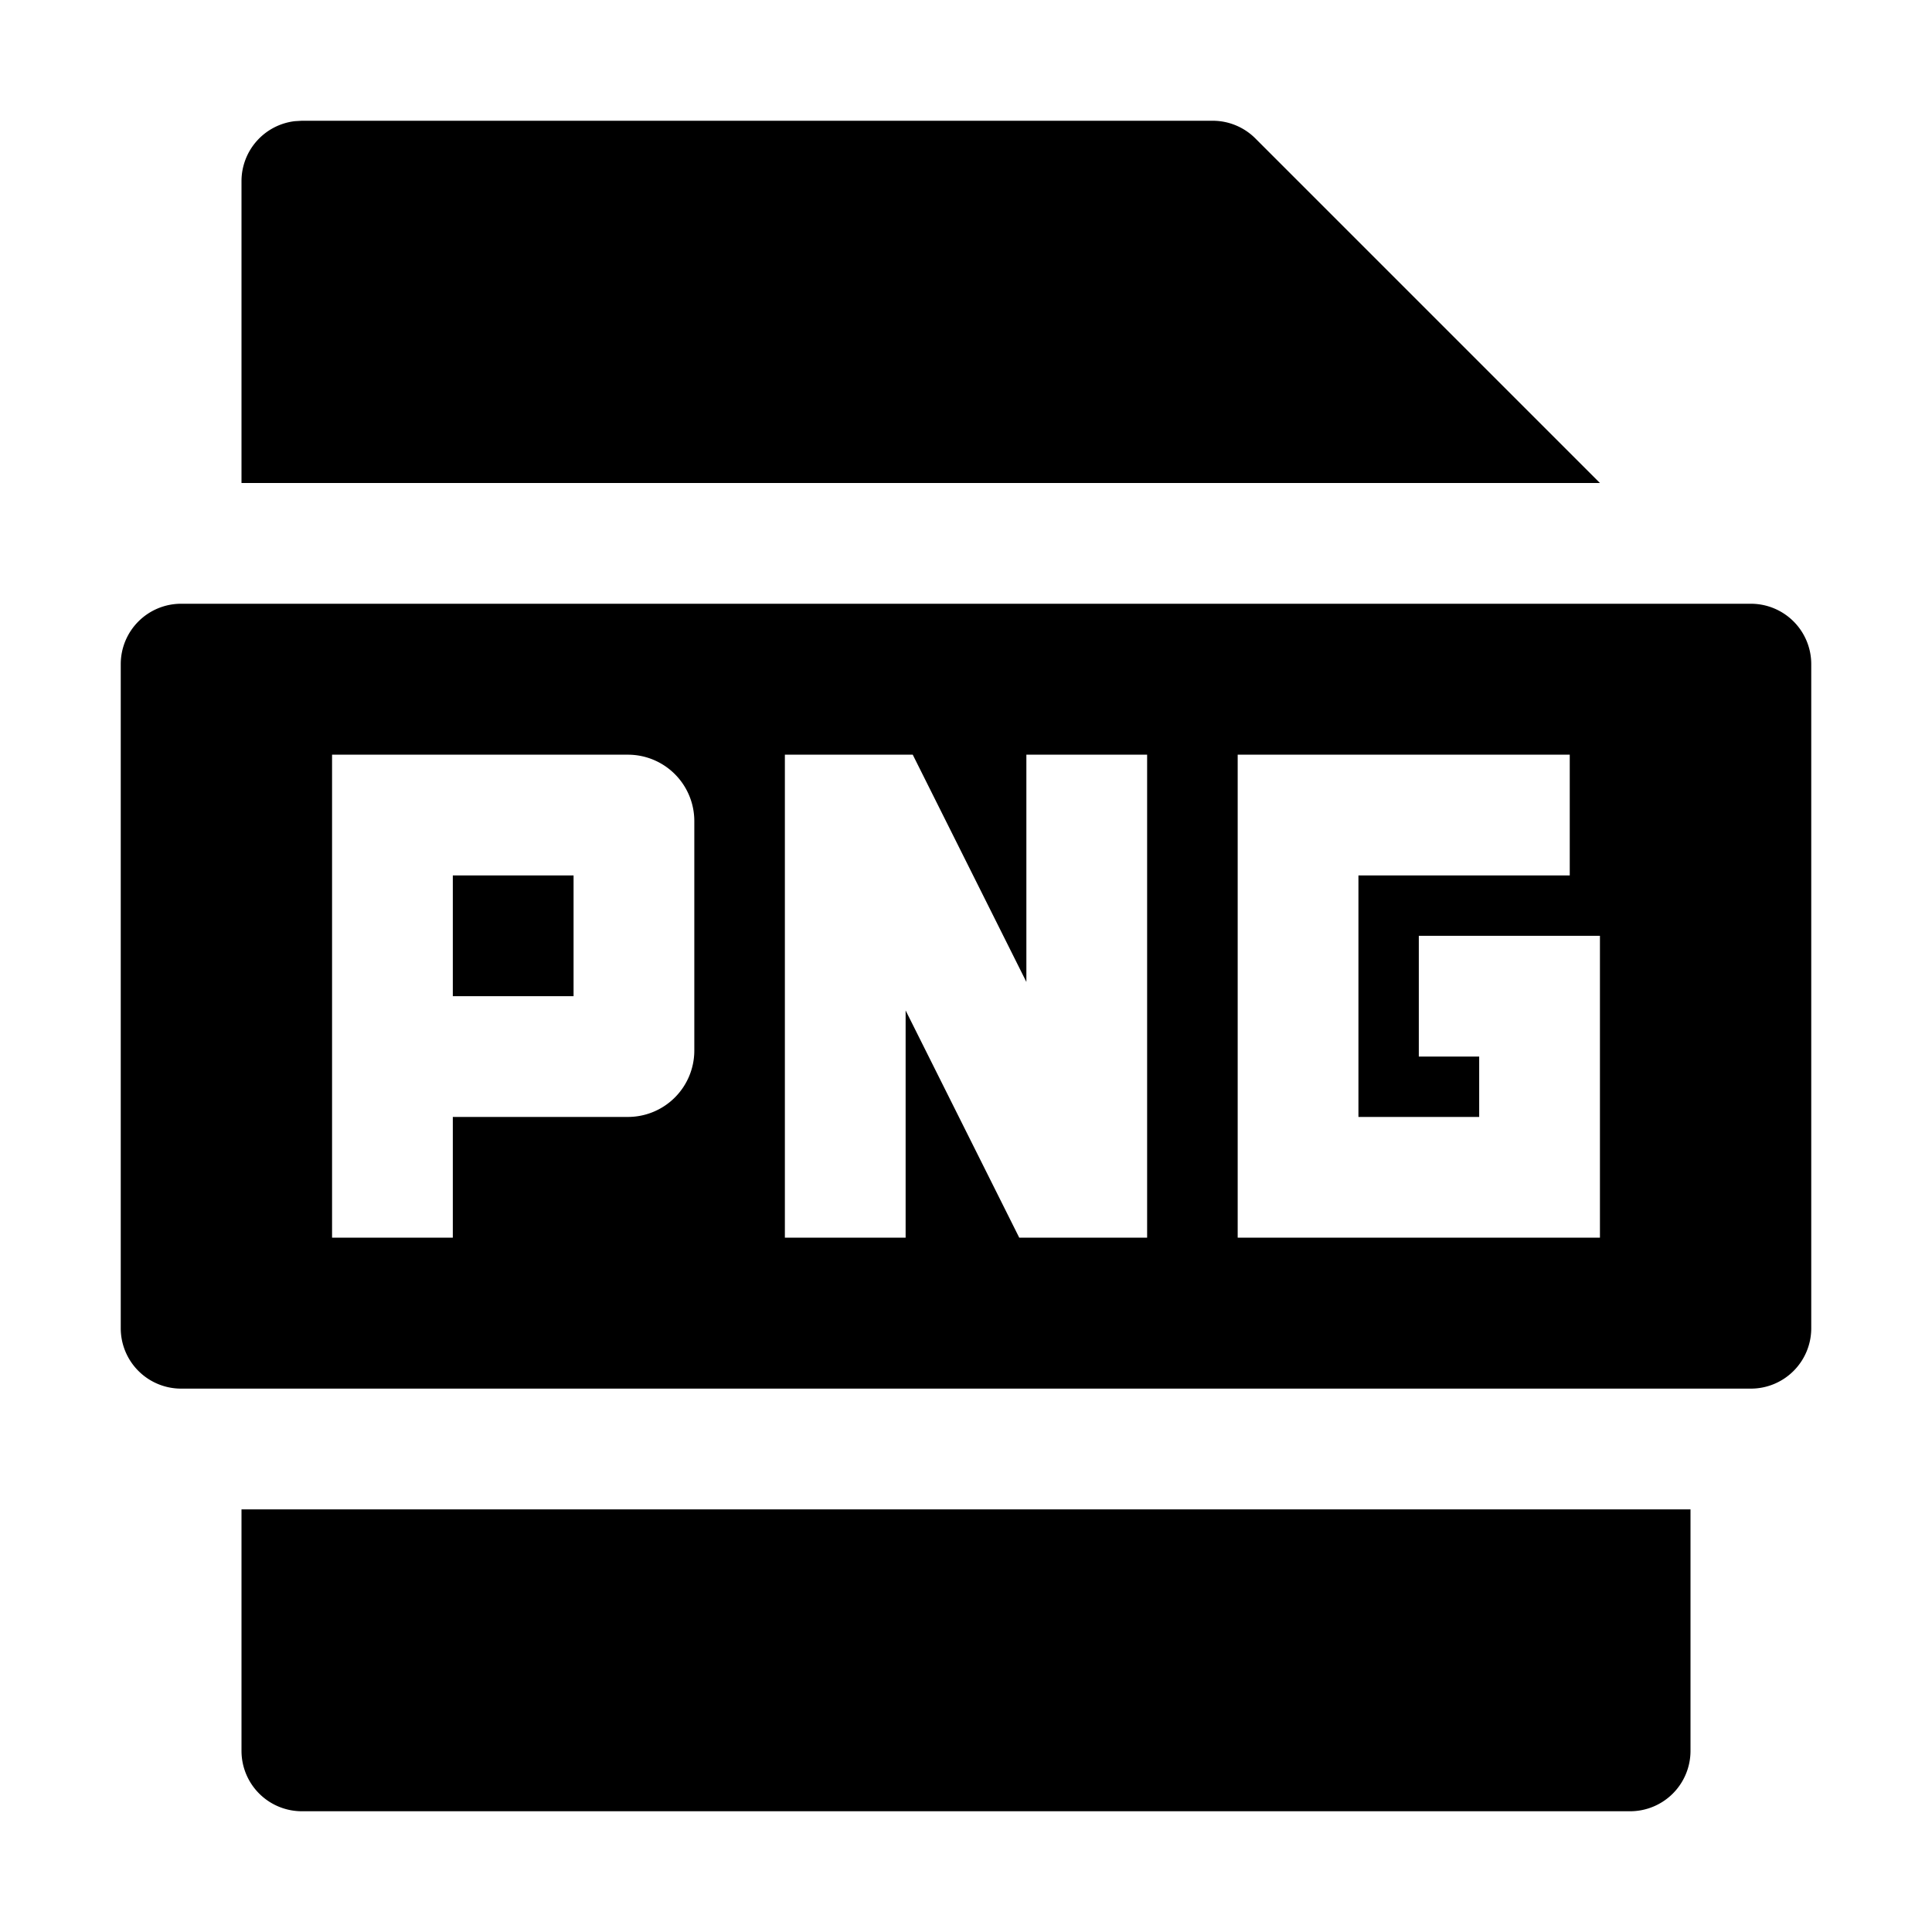 <svg xmlns="http://www.w3.org/2000/svg" viewBox="0 0 32 32"><path fill="currentColor" fill-rule="evenodd" d="M28 25v4a1 1 0 0 1-1 1H5a1 1 0 0 1-1-1v-4zm1-15a1 1 0 0 1 1 1v11a1 1 0 0 1-1 1H3a1 1 0 0 1-1-1V11a1 1 0 0 1 1-1zm-18.6 2.5H5.5v8h2v-2h2.9a1.1 1.1 0 0 0 1.1-1.1v-3.8a1.1 1.1 0 0 0-1.1-1.1m15.6 0h-5.5v8h6v-5h-3v2h1v1h-2v-4H26zm-10.882 0H13v8h2v-3.764l1.882 3.764H19v-8h-2v3.764zm-5.618 2v2h-2v-2zM20.086 2a1 1 0 0 1 .707.293L26.5 8H4V3a1 1 0 0 1 .883-.993L5 2z"/></svg>
